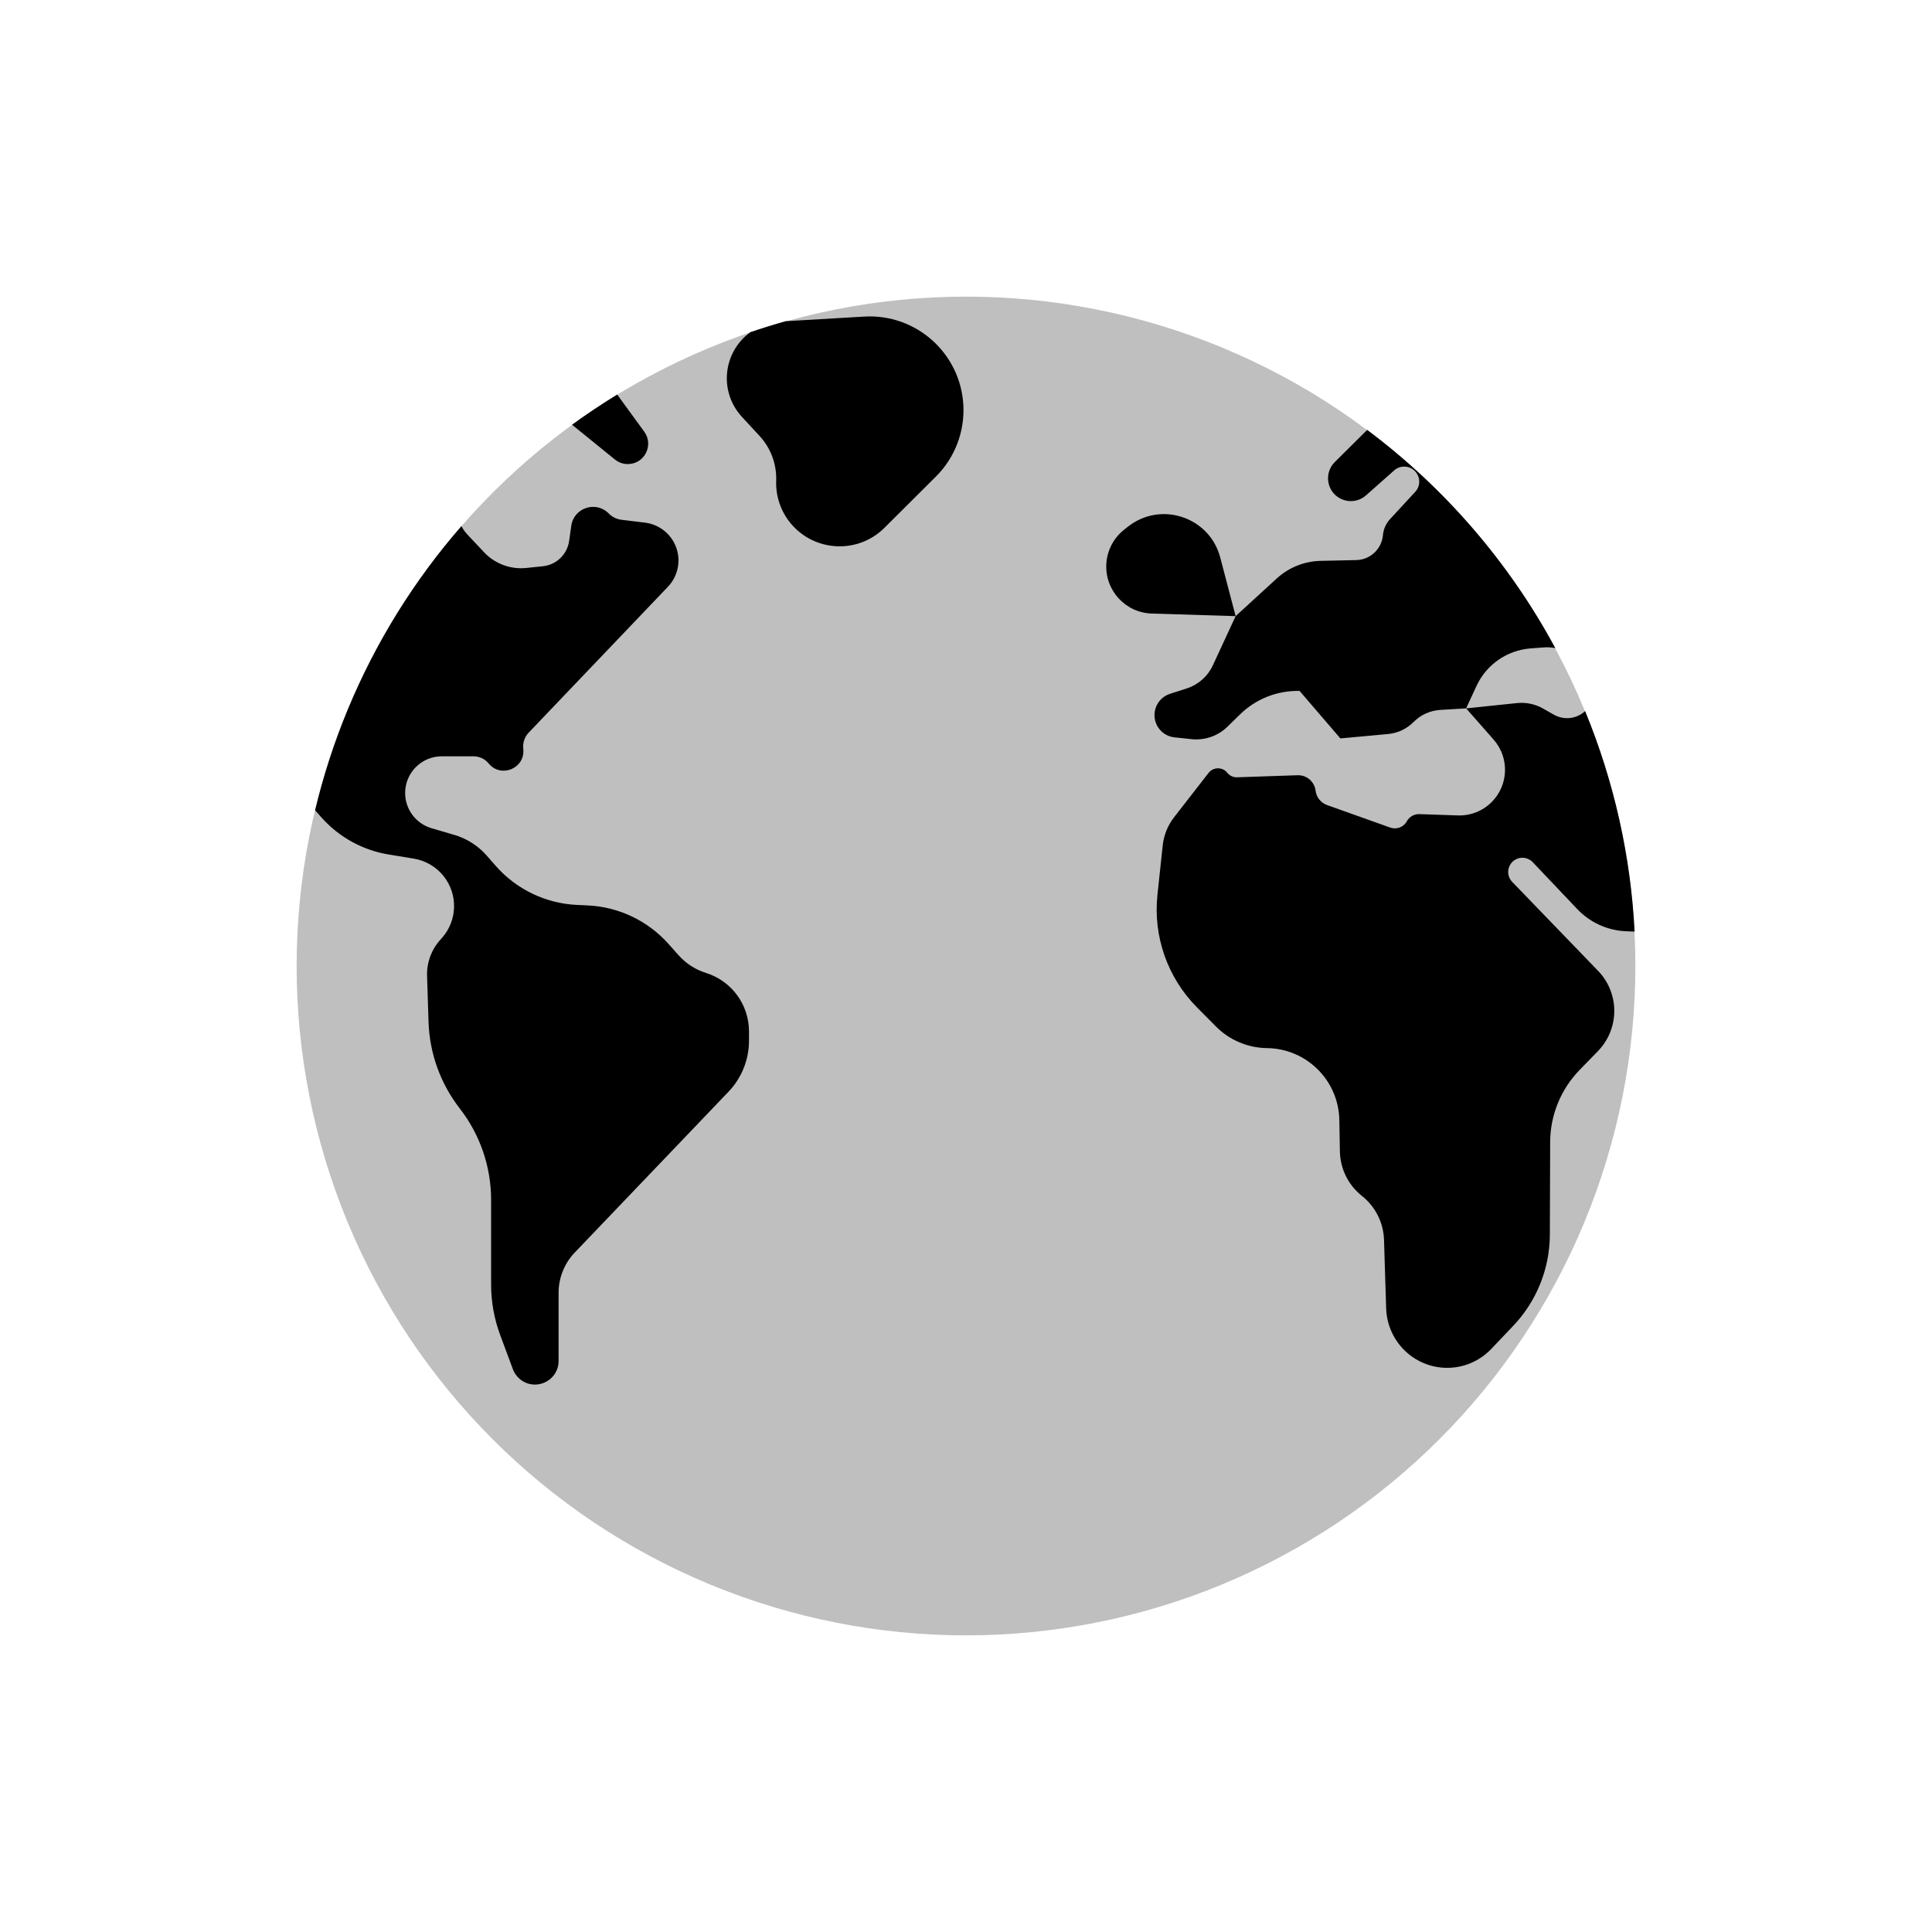 <svg viewBox="0 0 80 80" fill="none">
  <path opacity="0.25" d="M29.393 14.393C36.185 11.58 43.815 11.58 50.607 14.393C57.398 17.206 62.794 22.602 65.607 29.393C68.42 36.185 68.42 43.815 65.607 50.607C62.794 57.398 57.398 62.794 50.607 65.607C43.815 68.42 36.185 68.42 29.393 65.607C22.602 62.794 17.206 57.398 14.393 50.607C11.58 43.815 11.58 36.185 14.393 29.393C17.206 22.602 22.602 17.206 29.393 14.393Z" fill="currentColor" />
  <path fill-rule="evenodd" clip-rule="evenodd" d="M23.687 17.587C24.292 17.147 24.916 16.73 25.557 16.338L26.677 17.875C27.078 18.425 26.697 19.198 26.018 19.216C25.817 19.222 25.62 19.155 25.463 19.028L23.687 17.587ZM13.047 33.553C13.385 32.138 13.835 30.744 14.399 29.384C15.558 26.587 17.154 24.026 19.107 21.785C19.166 21.904 19.244 22.016 19.34 22.118L20.041 22.865C20.492 23.345 21.141 23.587 21.796 23.518L22.482 23.447C23.04 23.388 23.487 22.957 23.566 22.401L23.656 21.77C23.762 21.025 24.675 20.724 25.203 21.26C25.348 21.407 25.537 21.5 25.741 21.524L26.706 21.641C27.324 21.716 27.841 22.147 28.024 22.742C28.192 23.288 28.052 23.883 27.658 24.296L21.893 30.336C21.73 30.506 21.647 30.738 21.665 30.973L21.67 31.037C21.731 31.828 20.738 32.227 20.235 31.614C20.08 31.426 19.85 31.317 19.608 31.317H18.295C17.456 31.317 16.776 31.997 16.776 32.836C16.776 33.51 17.22 34.104 17.867 34.294L18.817 34.573C19.334 34.725 19.797 35.021 20.152 35.426L20.523 35.849C21.381 36.828 22.602 37.415 23.904 37.472L24.324 37.491C25.614 37.548 26.826 38.124 27.684 39.089L28.098 39.553C28.403 39.897 28.796 40.15 29.235 40.288C30.293 40.618 31.014 41.599 31.014 42.708V43.092C31.014 43.88 30.71 44.637 30.166 45.206L23.799 51.865C23.369 52.314 23.13 52.912 23.13 53.533V56.355C23.13 57.153 22.224 57.614 21.578 57.145C21.423 57.032 21.304 56.875 21.237 56.695L20.711 55.279C20.463 54.611 20.336 53.905 20.336 53.193V49.684C20.336 48.314 19.879 46.983 19.039 45.901C18.24 44.873 17.787 43.619 17.745 42.317L17.684 40.411C17.666 39.866 17.858 39.335 18.22 38.928L18.3 38.838C18.945 38.112 18.971 37.027 18.363 36.27C18.056 35.889 17.619 35.634 17.136 35.554L16.094 35.383C15.023 35.207 14.044 34.669 13.32 33.859L13.047 33.553ZM31.074 13.753C31.558 13.588 32.045 13.437 32.535 13.3L35.788 13.109C37.931 12.984 39.77 14.623 39.89 16.767C39.952 17.873 39.538 18.954 38.753 19.735L36.62 21.859C35.523 22.95 33.722 22.858 32.737 21.666C32.33 21.174 32.117 20.548 32.14 19.911C32.165 19.224 31.917 18.554 31.45 18.049L30.721 17.261C30.227 16.727 30.008 15.994 30.128 15.277C30.233 14.646 30.583 14.107 31.074 13.753ZM56.615 17.802C59.823 20.203 62.486 23.282 64.402 26.837C64.248 26.806 64.089 26.795 63.928 26.808L63.382 26.849C62.406 26.922 61.546 27.519 61.136 28.408L60.709 29.332L59.641 29.396C59.222 29.421 58.828 29.6 58.532 29.897C58.25 30.182 57.876 30.358 57.477 30.394L56.799 30.457L55.502 30.576L53.813 28.61L53.792 28.61C52.882 28.593 52.002 28.942 51.35 29.579L50.825 30.092C50.431 30.476 49.886 30.665 49.339 30.607L48.633 30.532C48.216 30.488 47.88 30.168 47.816 29.753C47.747 29.304 48.013 28.871 48.445 28.731L49.147 28.504C49.621 28.35 50.01 28.005 50.22 27.553L51.165 25.513L52.867 23.954C53.364 23.498 54.011 23.239 54.685 23.224L56.162 23.192C56.738 23.179 57.212 22.735 57.264 22.161C57.286 21.912 57.39 21.678 57.56 21.494L58.601 20.367C58.811 20.14 58.823 19.794 58.629 19.553C58.406 19.276 57.996 19.242 57.73 19.478L56.563 20.512C56.047 20.97 55.229 20.738 55.03 20.076C54.93 19.742 55.022 19.379 55.27 19.133L56.513 17.9C56.547 17.866 56.581 17.834 56.615 17.802ZM51.165 25.513L47.693 25.406C46.591 25.372 45.737 24.429 45.812 23.329C45.849 22.78 46.117 22.273 46.549 21.932L46.71 21.805C48.073 20.733 50.088 21.409 50.528 23.086L51.165 25.513ZM65.637 29.445C66.844 32.378 67.527 35.467 67.686 38.576L67.329 38.561C66.564 38.529 65.841 38.201 65.314 37.646L63.467 35.701C63.269 35.492 62.949 35.457 62.711 35.618C62.407 35.823 62.361 36.252 62.616 36.516L66.175 40.202C66.46 40.497 66.663 40.86 66.767 41.257C66.978 42.065 66.751 42.925 66.168 43.524L65.411 44.301C64.63 45.103 64.192 46.176 64.189 47.294L64.176 51.122C64.172 52.528 63.629 53.88 62.66 54.899L61.75 55.856C61.261 56.371 60.578 56.655 59.869 56.639C59.081 56.622 58.343 56.233 57.881 55.594C57.583 55.184 57.414 54.691 57.398 54.185L57.309 51.337C57.286 50.627 56.952 49.963 56.396 49.522C55.83 49.074 55.495 48.397 55.482 47.675L55.459 46.378C55.429 44.739 54.103 43.42 52.464 43.4C51.669 43.39 50.91 43.069 50.35 42.505L49.566 41.715C48.346 40.487 47.745 38.776 47.927 37.055L48.144 35.016C48.189 34.586 48.354 34.177 48.62 33.836L50.044 32.005C50.24 31.753 50.621 31.75 50.82 32C50.917 32.122 51.067 32.191 51.223 32.186L53.73 32.101C54.106 32.088 54.43 32.365 54.475 32.739C54.508 33.012 54.693 33.243 54.952 33.336L57.566 34.268C57.829 34.362 58.121 34.251 58.255 34.006C58.358 33.818 58.558 33.704 58.772 33.711L60.365 33.765C60.886 33.783 61.392 33.584 61.762 33.217C62.471 32.512 62.509 31.377 61.848 30.626L60.709 29.332L62.816 29.113C63.19 29.074 63.568 29.153 63.895 29.339L64.34 29.592C64.759 29.831 65.283 29.771 65.637 29.445Z" fill="currentColor" />
</svg>